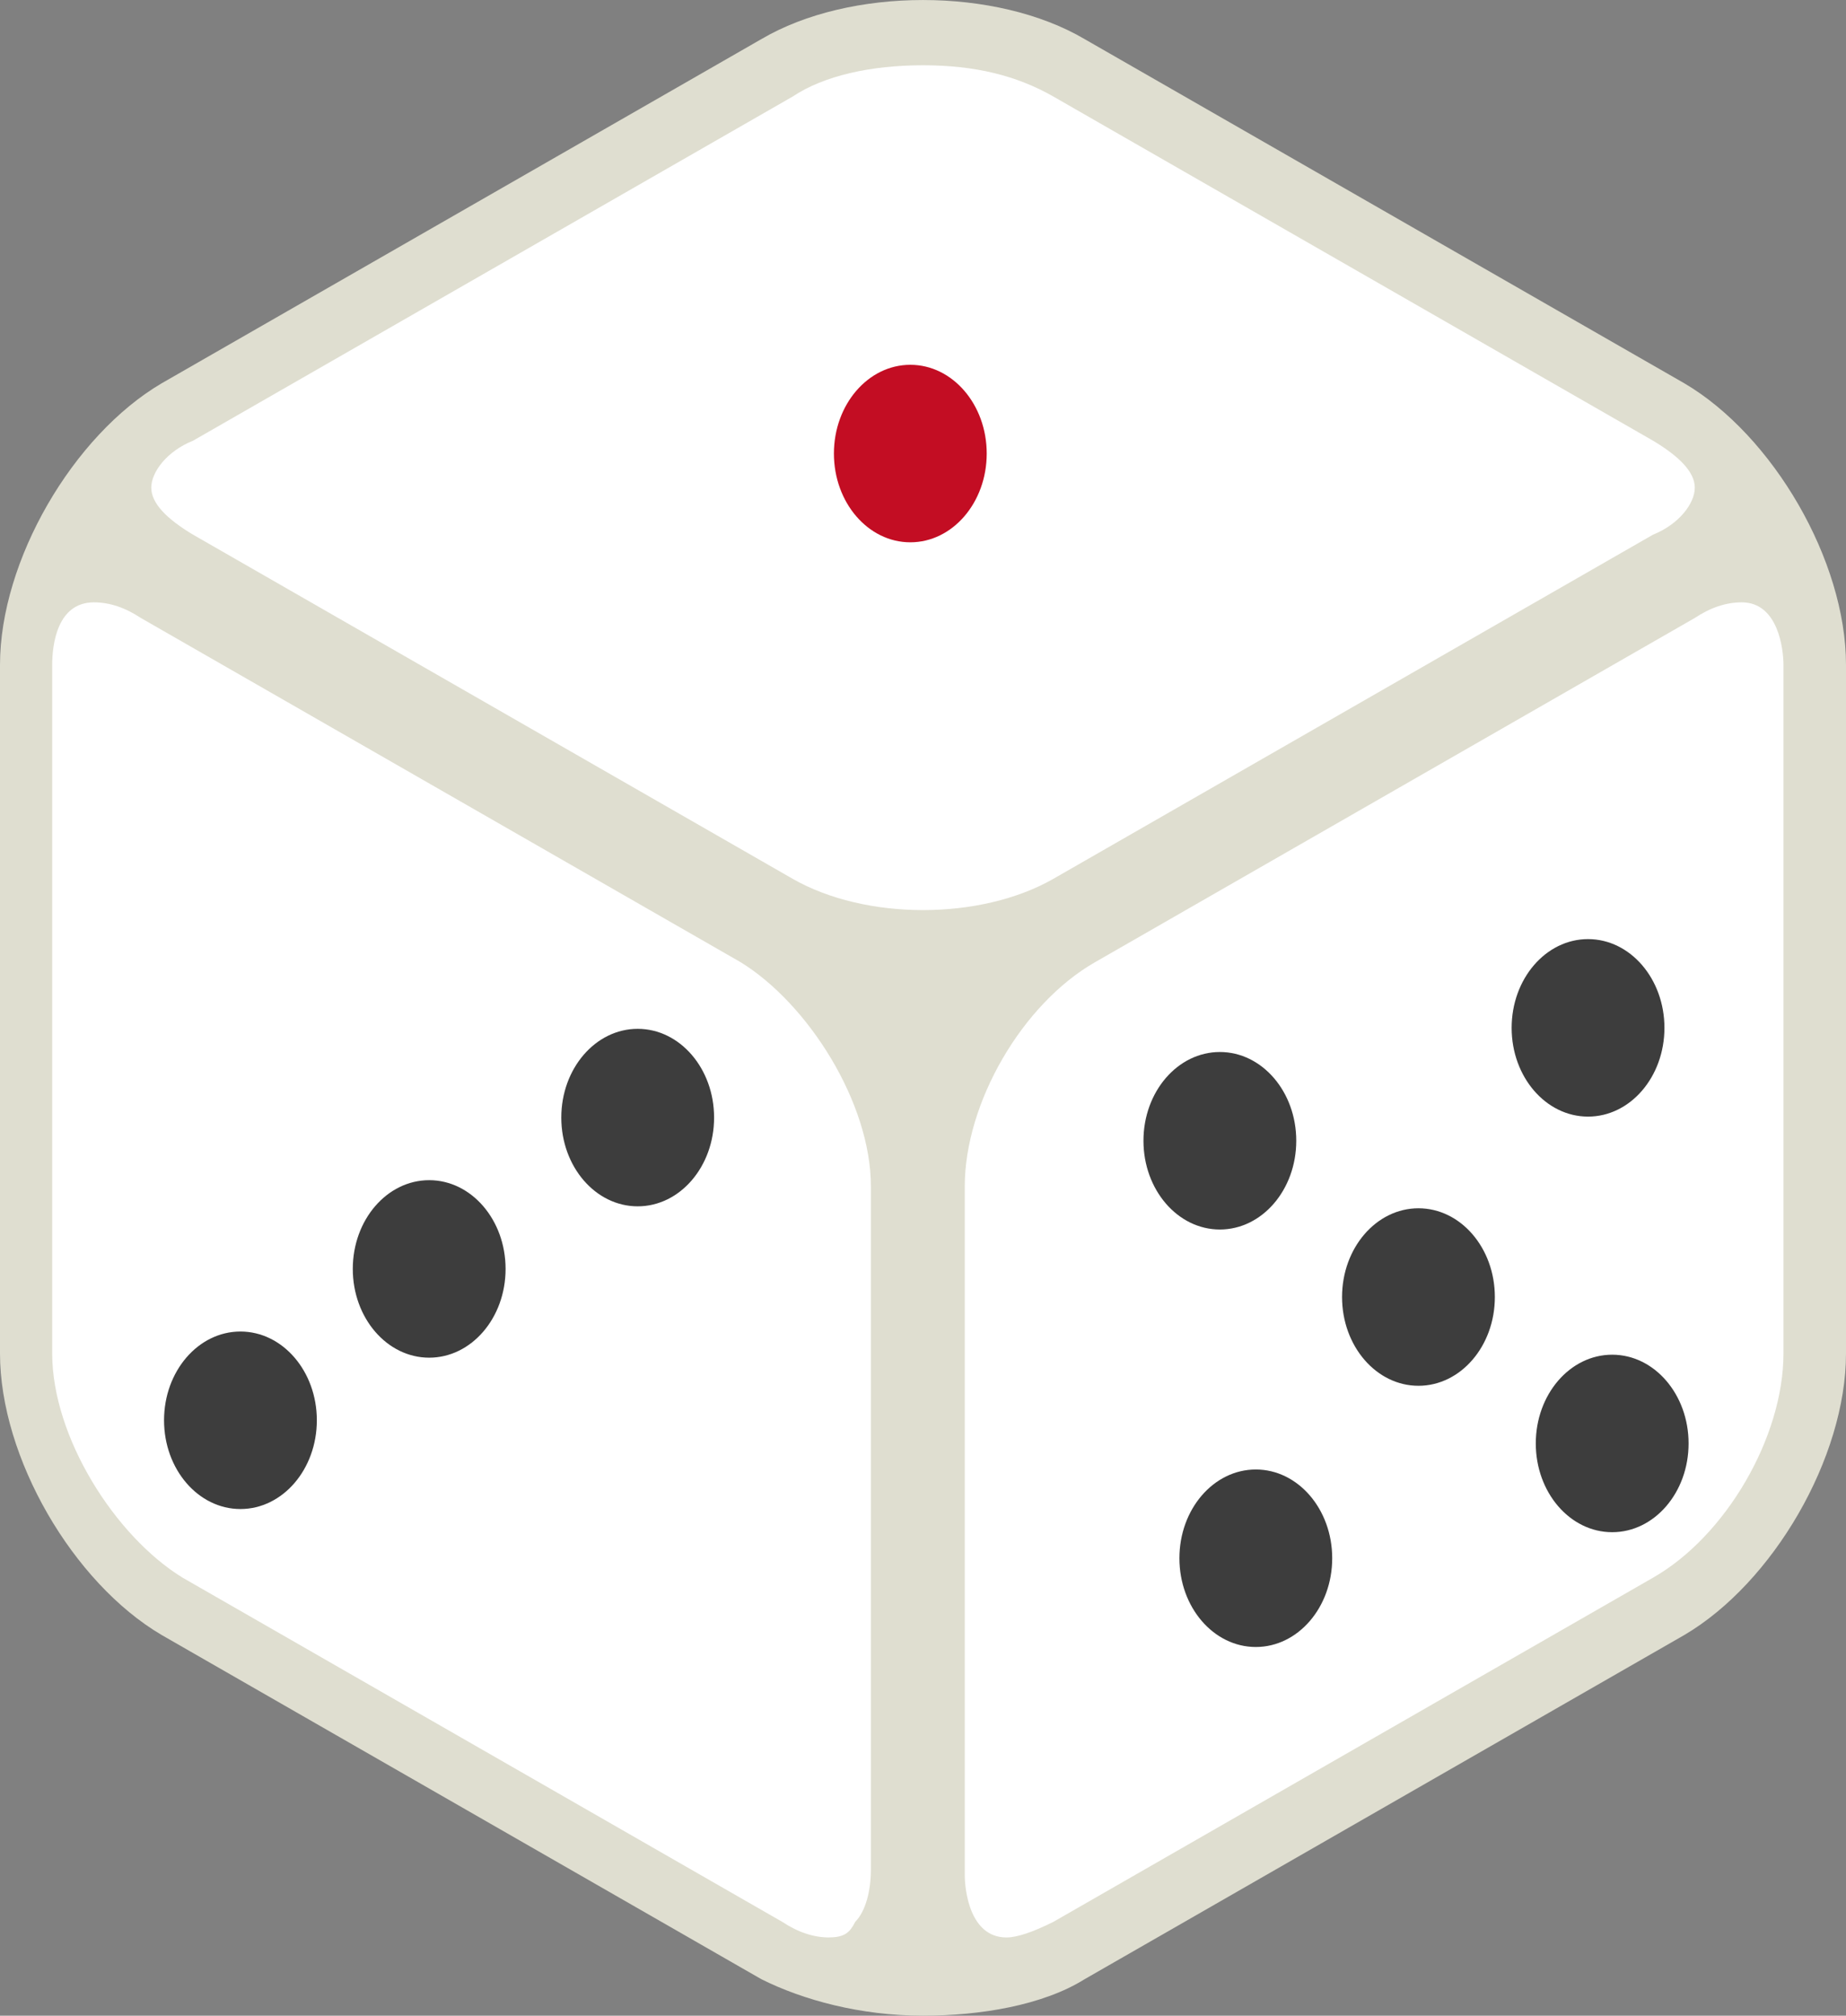 <svg viewBox="0,0,30.349,33.136" height="33.136" width="30.349" xmlns:xlink="http://www.w3.org/1999/xlink" xmlns="http://www.w3.org/2000/svg" version="1.1"><rect x="0" y="0" width="30.349" height="33.136" fill="#808080" stroke="none"/><g transform="translate(-224.825,-162.746)"><g style="mix-blend-mode: normal" stroke-dashoffset="0" stroke-dasharray="" stroke-miterlimit="10" stroke-linejoin="miter" stroke-linecap="butt" stroke="none" fill-rule="nonzero" data-paper-data="{&quot;isPaintingLayer&quot;:true}"><g><path stroke-width="1" fill="#dfded0" d="M252.345,169.305c1.372,0.772 2.486,2.743 2.486,4.287v11.317c0,1.543 -1.115,3.515 -2.486,4.287l-9.859,5.658c-1.372,0.772 -3.601,0.772 -4.972,0l-9.859,-5.658c-1.372,-0.772 -2.486,-2.743 -2.486,-4.287v-11.317c0,-1.543 1.115,-3.515 2.486,-4.287l9.859,-5.658c1.372,-0.772 3.601,-0.772 4.972,0c0,0 9.773,5.658 9.859,5.658z"></path><path stroke-width="1" fill="#dfded0" d="M240,195.882c-1.029,0 -1.972,-0.257 -2.658,-0.6l-9.859,-5.658c-1.457,-0.857 -2.658,-2.915 -2.658,-4.63v-11.317c0,-1.715 1.2,-3.772 2.658,-4.63l9.859,-5.658c1.457,-0.857 3.858,-0.857 5.315,0l9.859,5.658c1.457,0.857 2.658,2.915 2.658,4.63v11.317c0,1.715 -1.2,3.772 -2.658,4.63l-9.859,5.658c-0.686,0.429 -1.715,0.6 -2.658,0.6zM240,163.389c-0.857,0 -1.715,0.171 -2.315,0.514l-9.859,5.658c-1.286,0.686 -2.315,2.572 -2.315,4.029v11.317c0,1.457 1.029,3.258 2.315,4.029l9.859,5.658c1.2,0.686 3.429,0.686 4.63,0l9.859,-5.658c1.286,-0.686 2.315,-2.572 2.315,-4.029v-11.317c0,-1.457 -1.029,-3.258 -2.315,-4.029l-9.859,-5.658c-0.6,-0.343 -1.457,-0.514 -2.315,-0.514z"></path><path stroke-width="1" fill="#ffffff" d="M240,177.707c-0.772,0 -1.543,-0.171 -2.143,-0.514l-9.859,-5.658c-0.429,-0.257 -0.686,-0.514 -0.686,-0.772c0,-0.257 0.257,-0.6 0.686,-0.772l9.859,-5.658c0.514,-0.343 1.286,-0.514 2.143,-0.514c0.857,0 1.543,0.171 2.143,0.514l9.859,5.658c0.429,0.257 0.686,0.514 0.686,0.772c0,0.257 -0.257,0.6 -0.686,0.772l-9.859,5.658c-0.6,0.343 -1.372,0.514 -2.143,0.514zM238.457,194.596c-0.257,0 -0.514,-0.086 -0.772,-0.257l-9.859,-5.658c-1.115,-0.686 -2.143,-2.315 -2.143,-3.687v-11.317c0,-0.343 0.086,-1.029 0.686,-1.029c0.257,0 0.514,0.086 0.772,0.257l9.859,5.658c1.115,0.686 2.143,2.315 2.143,3.687v11.231c0,0.343 -0.086,0.686 -0.257,0.857c-0.086,0.171 -0.171,0.257 -0.429,0.257zM241.372,194.596c-0.6,0 -0.686,-0.772 -0.686,-1.029v-11.317c0,-1.372 0.943,-3.001 2.143,-3.687l9.859,-5.658c0.257,-0.171 0.514,-0.257 0.772,-0.257c0.6,0 0.686,0.772 0.686,1.029v11.317c0,1.372 -0.943,3.001 -2.143,3.687l-9.859,5.658c-0.343,0.171 -0.6,0.257 -0.772,0.257z"></path><path stroke-width="0" fill="#c30d23" d="M241.047,170.202c0,0.806 -0.562,1.459 -1.256,1.459c-0.694,0 -1.256,-0.653 -1.256,-1.459c0,-0.806 0.562,-1.459 1.256,-1.459c0.694,0 1.256,0.653 1.256,1.459z"></path><path stroke-width="0" fill="#3d3d3d" d="M236.565,181.118c0,0.806 -0.562,1.459 -1.256,1.459c-0.694,0 -1.256,-0.653 -1.256,-1.459c0,-0.806 0.562,-1.459 1.256,-1.459c0.694,0 1.256,0.653 1.256,1.459z"></path><path stroke-width="0" fill="#3d3d3d" d="M233.137,183.606c0,0.806 -0.562,1.459 -1.256,1.459c-0.694,0 -1.256,-0.653 -1.256,-1.459c0,-0.806 0.562,-1.459 1.256,-1.459c0.694,0 1.256,0.653 1.256,1.459z"></path><path stroke-width="0" fill="#3d3d3d" d="M230.034,186.094c0,0.806 -0.562,1.459 -1.256,1.459c-0.694,0 -1.256,-0.653 -1.256,-1.459c0,-0.806 0.562,-1.459 1.256,-1.459c0.694,0 1.256,0.653 1.256,1.459z"></path><path stroke-width="0" fill="#3d3d3d" data-paper-data="{&quot;index&quot;:null}" d="M244.88,180.04c0.694,0 1.256,0.653 1.256,1.459c0,0.806 -0.562,1.459 -1.256,1.459c-0.694,0 -1.256,-0.653 -1.256,-1.459c0,-0.806 0.562,-1.459 1.256,-1.459z"></path><path stroke-width="0" fill="#3d3d3d" data-paper-data="{&quot;index&quot;:null}" d="M248.145,182.609c0.694,0 1.256,0.653 1.256,1.459c0,0.806 -0.562,1.459 -1.256,1.459c-0.694,0 -1.256,-0.653 -1.256,-1.459c0,-0.806 0.562,-1.459 1.256,-1.459z"></path><path stroke-width="0" fill="#3d3d3d" data-paper-data="{&quot;index&quot;:null}" d="M251.33,185.016c0.694,0 1.256,0.653 1.256,1.459c0,0.806 -0.562,1.459 -1.256,1.459c-0.694,0 -1.256,-0.653 -1.256,-1.459c0,-0.806 0.562,-1.459 1.256,-1.459z"></path><path stroke-width="0" fill="#3d3d3d" data-paper-data="{&quot;index&quot;:null}" d="M245.471,189.821c-0.694,0 -1.256,-0.653 -1.256,-1.459c0,-0.806 0.562,-1.459 1.256,-1.459c0.694,0 1.256,0.653 1.256,1.459c0,0.806 -0.562,1.459 -1.256,1.459z"></path><path stroke-width="0" fill="#3d3d3d" data-paper-data="{&quot;index&quot;:null}" d="M250.933,181.102c-0.694,0 -1.256,-0.653 -1.256,-1.459c0,-0.806 0.562,-1.459 1.256,-1.459c0.694,0 1.256,0.653 1.256,1.459c0,0.806 -0.562,1.459 -1.256,1.459z"></path></g></g></g></svg>